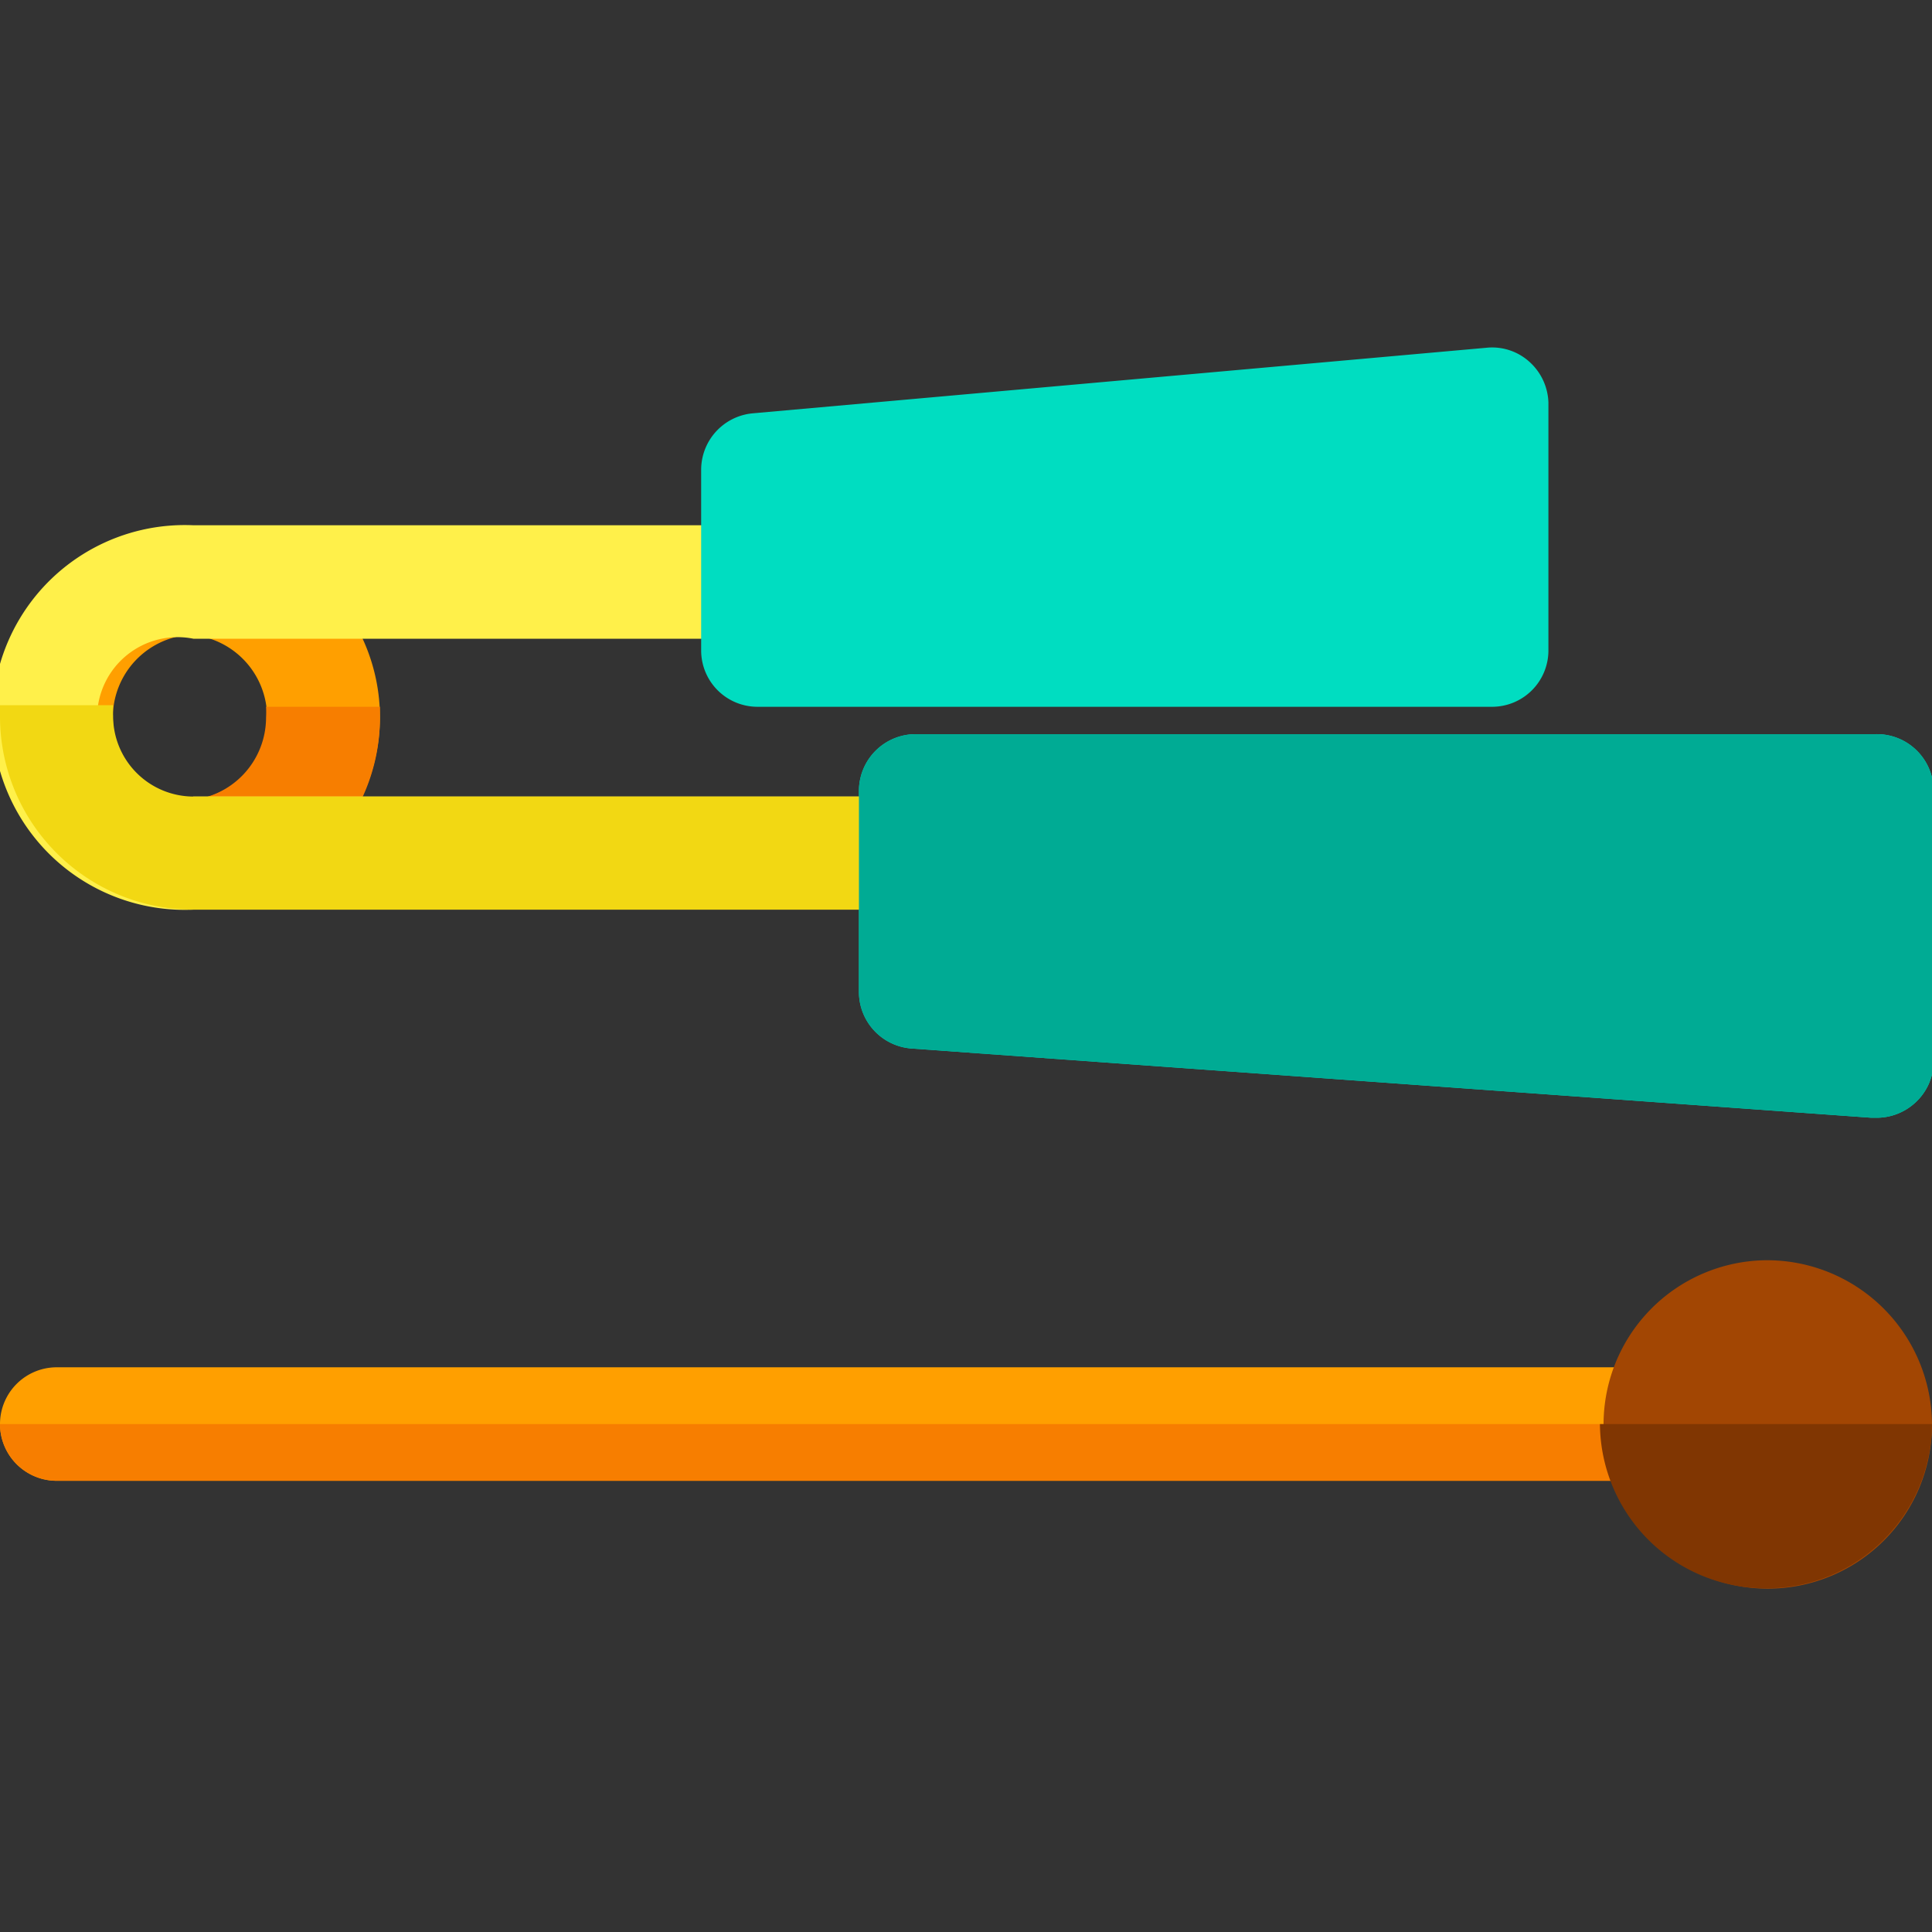 <svg id="Acoustic_Grand_Keyboard" data-name="Acoustic Grand Keyboard" xmlns="http://www.w3.org/2000/svg" viewBox="0 0 48 48"><rect x="0" y="0" width="48" height="48" fill="#333333" stroke="none"/><defs><style>.cls-1{fill:#ff9f00;}.cls-2{fill:#f77e00;}.cls-3{fill:#fff04a;}.cls-4{fill:#00ddc1;}.cls-5{fill:#a24603;}.cls-6{fill:#f2d813;}.cls-7{fill:#803602;}.cls-8{fill:#00ab94;}</style></defs><path class="cls-1" d="M41.16,36.79H1.41a1.41,1.41,0,0,1,0-2.82H41.16a1.41,1.41,0,0,1,0,2.82Z"/><path class="cls-2" d="M1.41,36.79H41.16a1.41,1.41,0,0,0,1.41-1.41H0A1.41,1.41,0,0,0,1.41,36.79Z"/><path class="cls-1" d="M4.72,22.51a4.68,4.68,0,1,1,4.72-4.68A4.71,4.71,0,0,1,4.72,22.51Zm0-6.74a2.06,2.06,0,0,0,0,4.11,2.06,2.06,0,0,0,0-4.11Z"/><path class="cls-2" d="M6.61,17.56a2.45,2.45,0,0,1,0,.27,2.06,2.06,0,0,1-1.91,2.05,2.06,2.06,0,0,1-1.91-2.05,2.45,2.45,0,0,1,0-.27H0a2.44,2.44,0,0,0,0,.27,4.72,4.72,0,0,0,9.44,0c0-.09,0-.18,0-.27Z"/><path class="cls-3" d="M22.12,22.6H4.81a4.78,4.78,0,1,1,0-9.55H17.94a1.41,1.41,0,1,1,0,2.82H4.81a2,2,0,1,0,0,3.92H22.12a1.41,1.41,0,1,1,0,2.81Z"/><path class="cls-4" d="M38.47,16.16V10a1.42,1.42,0,0,0-.46-1,1.38,1.38,0,0,0-1.08-.36L18.69,10.27a1.41,1.41,0,0,0-1.27,1.4v4.49a1.4,1.4,0,0,0,1.4,1.4H37.07A1.4,1.4,0,0,0,38.47,16.16Z"/><path class="cls-4" d="M46.59,18.24H22.75a1.41,1.41,0,0,0-1.41,1.41v5a1.41,1.41,0,0,0,1.31,1.4l23.84,1.72h.1a1.42,1.42,0,0,0,1-.38,1.4,1.4,0,0,0,.45-1V19.65A1.41,1.41,0,0,0,46.59,18.24Z"/><path class="cls-5" d="M43.88,31.31A4.08,4.08,0,1,0,48,35.38,4.1,4.1,0,0,0,43.88,31.31Z"/><path class="cls-6" d="M22.12,19.79H4.81a2,2,0,0,1-2-2,2.45,2.45,0,0,1,0-.27H0a2.44,2.44,0,0,0,0,.27A4.8,4.8,0,0,0,4.81,22.6H22.12a1.41,1.41,0,1,0,0-2.81Z"/><path class="cls-7" d="M43.88,39.46A4.11,4.11,0,0,0,48,35.38H39.75A4.11,4.11,0,0,0,43.88,39.46Z"/><path class="cls-8" d="M46.59,18.24H22.75a1.41,1.41,0,0,0-1.41,1.41v5a1.41,1.41,0,0,0,1.31,1.4l23.84,1.72h.1a1.42,1.42,0,0,0,1-.38,1.4,1.4,0,0,0,.45-1V19.65A1.41,1.41,0,0,0,46.59,18.24Z"/></svg>